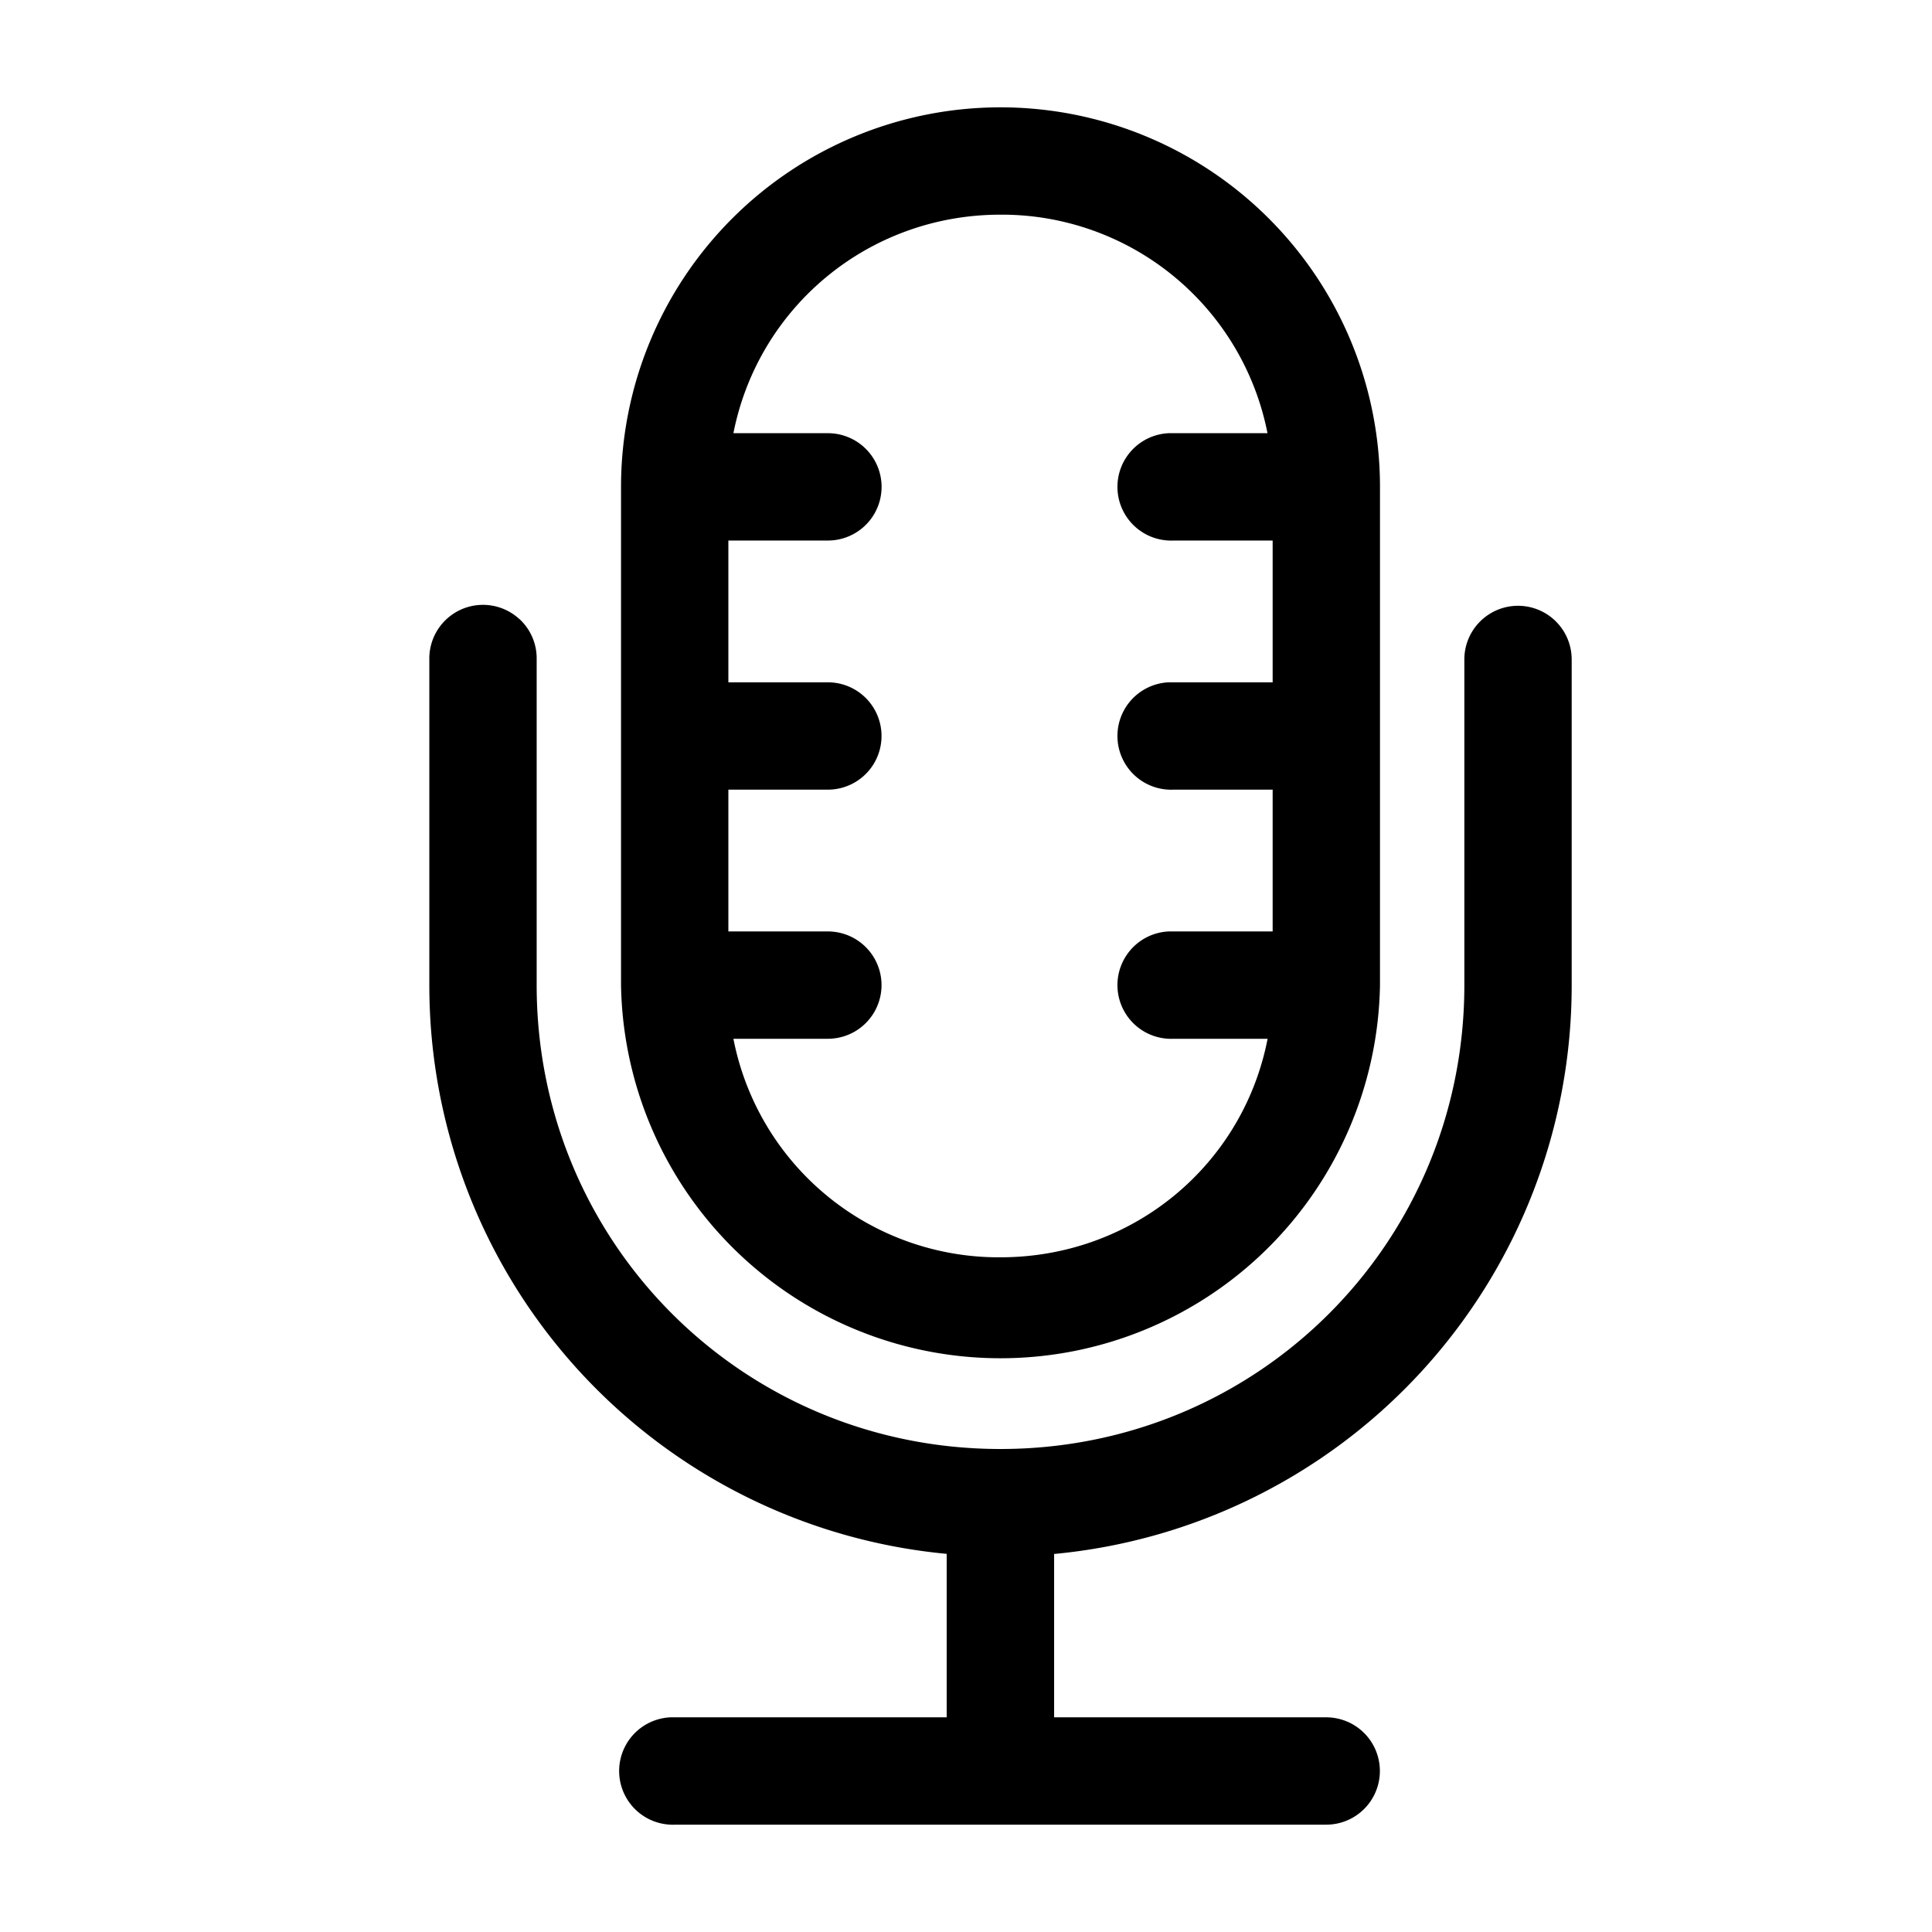 <svg width="18" height="18" viewBox="0 0 18 18" xmlns="http://www.w3.org/2000/svg"><title>announce--small</title><path d="M9.321 1a3.536 3.536 0 0 1 3.536 3.536v4.642a3.536 3.536 0 0 1-7.071 0V4.536A3.536 3.536 0 0 1 9.32 1zm0 1c-1.228 0-2.256.86-2.488 2.036h.88a.5.5 0 1 1 .001 1h-.928v1.321h.926a.5.5 0 1 1 .002 1h-.928v1.321h.926a.5.5 0 1 1 .002 1h-.881a2.518 2.518 0 0 0 2.488 2.036c1.232 0 2.26-.858 2.489-2.036h-.875a.5.5 0 1 1-.047-1H11.857V7.357h-.922a.5.5 0 1 1-.047-1H11.857V5.036h-.922a.5.5 0 1 1-.047-1h.921A2.523 2.523 0 0 0 9.321 2zM4.838 5.766A.498.498 0 0 1 5 6.143v3.035c0 2.4 1.921 4.322 4.321 4.322 2.4 0 4.322-1.921 4.322-4.322V6.145a.5.5 0 1 1 1-.002v3.035a5.319 5.319 0 0 1-4.822 5.3V16h2.534a.5.5 0 1 1 .002 1H6.292a.5.5 0 1 1-.046-1H8.82v-1.523a5.319 5.319 0 0 1-4.82-5.299V6.146a.5.5 0 0 1 .837-.38z" fill-rule="nonzero"/></svg>